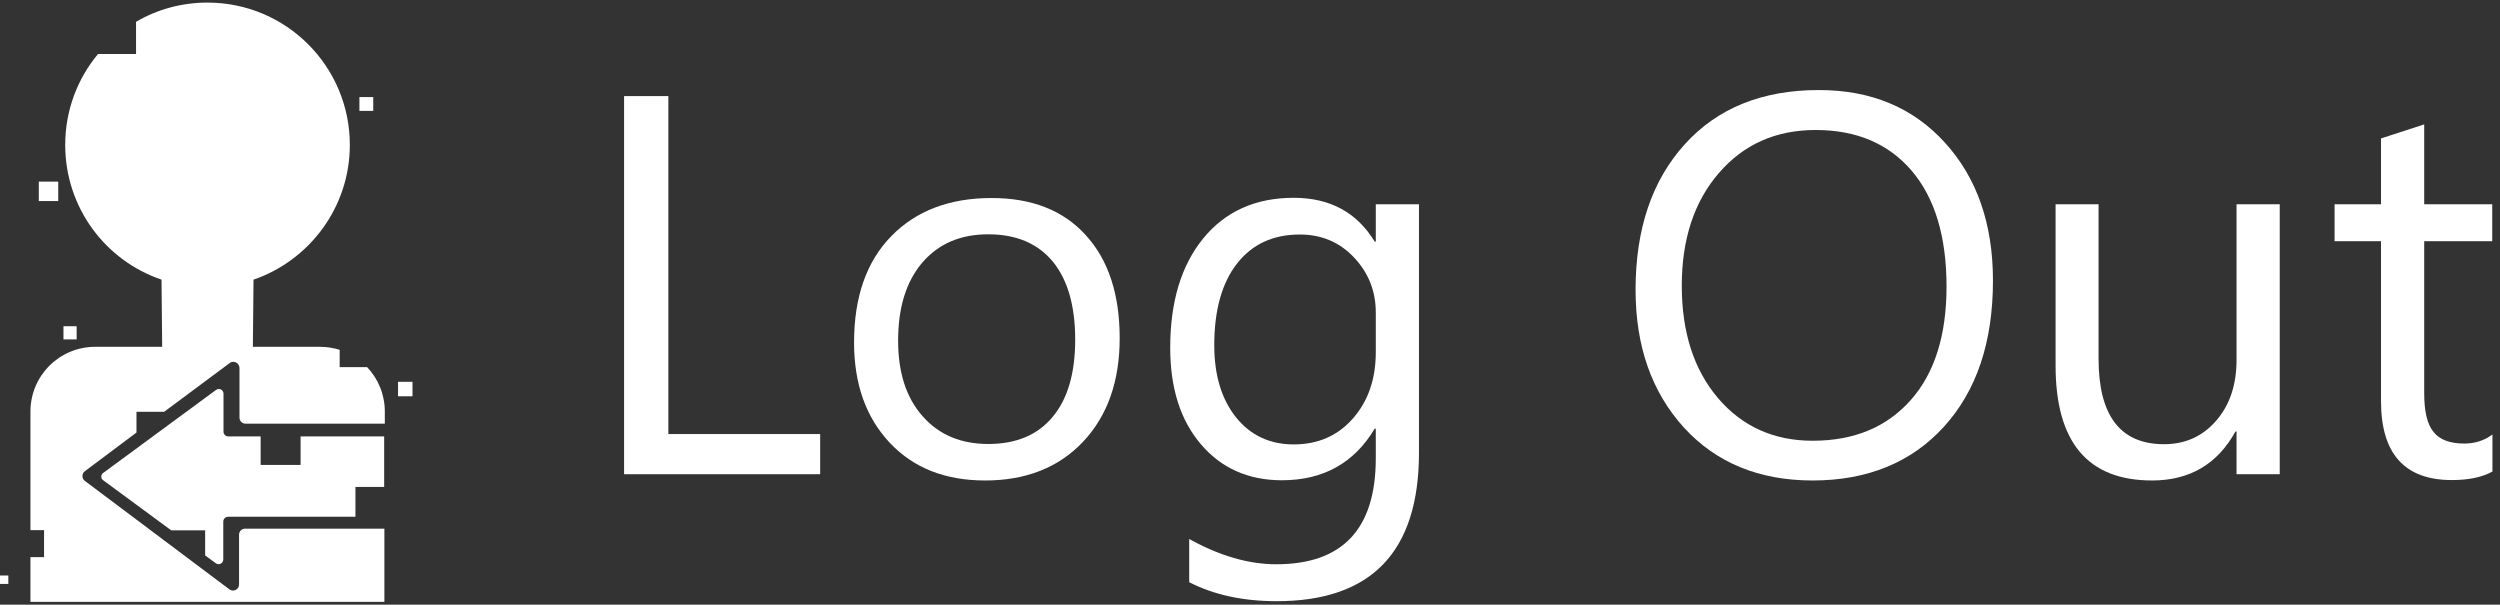 <?xml version="1.0" encoding="utf-8"?>
<!-- Generator: Adobe Illustrator 23.0.1, SVG Export Plug-In . SVG Version: 6.00 Build 0)  -->
<svg version="1.1" id="Layer_1" xmlns="http://www.w3.org/2000/svg" xmlns:xlink="http://www.w3.org/1999/xlink" x="0px" y="0px"
	 viewBox="0 0 115.77 28" style="enable-background:new 0 0 115.77 28;" xml:space="preserve">
<rect x="0" y="0" width="115.77" height="28" fill="#333333" stroke="none"/>
<style type="text/css">
	.st0{display:none;}
	.st1{fill:#FFFFFF;}
</style>
<rect class="st0" width="115.77" height="28"/>
<g>
	<path class="st1" d="M37.98,21.96h-9.08V4.45h2.05V20.1h7.03V21.96z"/>
	<path class="st1" d="M45.62,22.25c-1.85,0-3.32-0.58-4.42-1.75c-1.1-1.17-1.65-2.72-1.65-4.64c0-2.1,0.57-3.74,1.72-4.92
		c1.15-1.18,2.7-1.77,4.65-1.77c1.86,0,3.32,0.57,4.36,1.72c1.05,1.15,1.57,2.74,1.57,4.77c0,1.99-0.56,3.59-1.69,4.79
		C49.03,21.65,47.51,22.25,45.62,22.25z M45.76,10.85c-1.29,0-2.3,0.44-3.05,1.31c-0.75,0.88-1.12,2.08-1.12,3.62
		c0,1.48,0.38,2.65,1.14,3.5c0.76,0.86,1.77,1.28,3.04,1.28c1.29,0,2.29-0.42,2.98-1.26c0.7-0.84,1.04-2.03,1.04-3.58
		c0-1.56-0.35-2.77-1.04-3.61C48.05,11.27,47.06,10.85,45.76,10.85z"/>
	<path class="st1" d="M65.71,20.96c0,4.59-2.2,6.88-6.59,6.88c-1.55,0-2.9-0.29-4.05-0.88v-2c1.41,0.78,2.75,1.17,4.03,1.17
		c3.08,0,4.61-1.64,4.61-4.91v-1.37h-0.05c-0.95,1.59-2.38,2.39-4.3,2.39c-1.55,0-2.81-0.56-3.75-1.67
		c-0.95-1.11-1.42-2.6-1.42-4.47c0-2.12,0.51-3.81,1.53-5.06c1.02-1.25,2.42-1.88,4.19-1.88c1.68,0,2.93,0.68,3.75,2.03h0.05V9.46h2
		V20.96z M63.71,16.31v-1.84c0-0.99-0.34-1.84-1.01-2.55c-0.67-0.71-1.51-1.06-2.51-1.06c-1.24,0-2.21,0.45-2.91,1.35
		c-0.7,0.9-1.05,2.16-1.05,3.78c0,1.39,0.34,2.5,1.01,3.34c0.67,0.83,1.56,1.25,2.67,1.25c1.12,0,2.04-0.4,2.74-1.2
		C63.36,18.57,63.71,17.55,63.71,16.31z"/>
	<path class="st1" d="M83.94,22.25c-2.48,0-4.47-0.82-5.96-2.45c-1.49-1.64-2.24-3.76-2.24-6.38c0-2.82,0.76-5.06,2.28-6.74
		c1.52-1.68,3.59-2.51,6.21-2.51c2.42,0,4.36,0.81,5.84,2.44c1.48,1.63,2.22,3.76,2.22,6.38c0,2.86-0.76,5.11-2.27,6.77
		S86.47,22.25,83.94,22.25z M84.08,6.02c-1.84,0-3.33,0.66-4.48,1.99c-1.15,1.33-1.72,3.07-1.72,5.22c0,2.16,0.56,3.89,1.68,5.21
		c1.12,1.31,2.58,1.97,4.38,1.97c1.92,0,3.43-0.63,4.54-1.88c1.11-1.25,1.66-3.01,1.66-5.26c0-2.31-0.54-4.1-1.61-5.36
		C87.45,6.65,85.97,6.02,84.08,6.02z"/>
	<path class="st1" d="M105.57,21.96h-2v-1.98h-0.05c-0.83,1.51-2.12,2.27-3.86,2.27c-2.98,0-4.47-1.77-4.47-5.32V9.46h1.99v7.15
		c0,2.64,1.01,3.96,3.03,3.96c0.98,0,1.78-0.36,2.41-1.08c0.63-0.72,0.95-1.66,0.95-2.83v-7.2h2V21.96z"/>
	<path class="st1" d="M115.41,21.84c-0.47,0.26-1.09,0.39-1.87,0.39c-2.19,0-3.28-1.22-3.28-3.66v-7.4h-2.15V9.46h2.15V6.41l2-0.65
		v3.7h3.15v1.71h-3.15v7.04c0,0.84,0.14,1.44,0.43,1.79c0.28,0.36,0.76,0.54,1.42,0.54c0.5,0,0.94-0.14,1.31-0.42V21.84z"/>
</g>
<g id="icon">
	<path class="st1" d="M4.78,21.9L10,18.06c0.15-0.11,0.35-0.01,0.35,0.17v1.76c0,0.12,0.1,0.22,0.22,0.22h1.5v1.32h1.85v-1.32h3.87
		v2.34h-1.33v1.38h-5.9c-0.12,0-0.22,0.1-0.22,0.22v1.76c0,0.18-0.21,0.28-0.35,0.17l-0.49-0.36v-1.16H7.93l-3.15-2.32
		C4.66,22.16,4.66,21.98,4.78,21.9z"/>
	
		<rect x="18.42" y="17.68" transform="matrix(-1 -4.583279e-11 4.583279e-11 -1 37.522 36.031)" class="st1" width="0.67" height="0.67"/>
	
		<rect x="0" y="26.66" transform="matrix(-1 -4.718549e-11 4.718549e-11 -1 0.386 53.7)" class="st1" width="0.39" height="0.39"/>
	
		<rect x="2.94" y="15.11" transform="matrix(-1 -4.470214e-11 4.470214e-11 -1 6.489 30.827)" class="st1" width="0.61" height="0.61"/>
	<path class="st1" d="M1.41,24.55v-5.49c0-1.66,1.34-3,3-3h3.1l-0.03-3.11c-2.6-0.88-4.46-3.34-4.46-6.24c0-1.6,0.57-3.07,1.52-4.21
		H6.3V1.01c0.97-0.57,2.1-0.89,3.31-0.89c3.64,0,6.59,2.95,6.59,6.59c0,2.89-1.87,5.35-4.46,6.24l-0.03,3.11h3.1
		c0.32,0,0.63,0.05,0.92,0.14V17h1.27c0.51,0.54,0.82,1.26,0.82,2.06v0.56h-6.45c-0.16,0-0.28-0.13-0.28-0.28v-2.3
		c0-0.23-0.27-0.37-0.45-0.23L7.6,19.07H6.32v0.96l-2.39,1.79c-0.15,0.11-0.15,0.34,0,0.45l6.69,5.02c0.19,0.14,0.45,0.01,0.45-0.23
		v-2.3c0-0.16,0.13-0.28,0.28-0.28h6.45v3.39H1.41v-2.07h0.63v-1.25H1.41z"/>
	
		<rect x="16.64" y="4.49" transform="matrix(-1 -4.529811e-11 4.529811e-11 -1 33.924 9.625)" class="st1" width="0.64" height="0.64"/>
	<rect x="1.8" y="8.41" transform="matrix(-1 -4.550017e-11 4.550017e-11 -1 4.497 17.72)" class="st1" width="0.9" height="0.9"/>
</g>
</svg>
